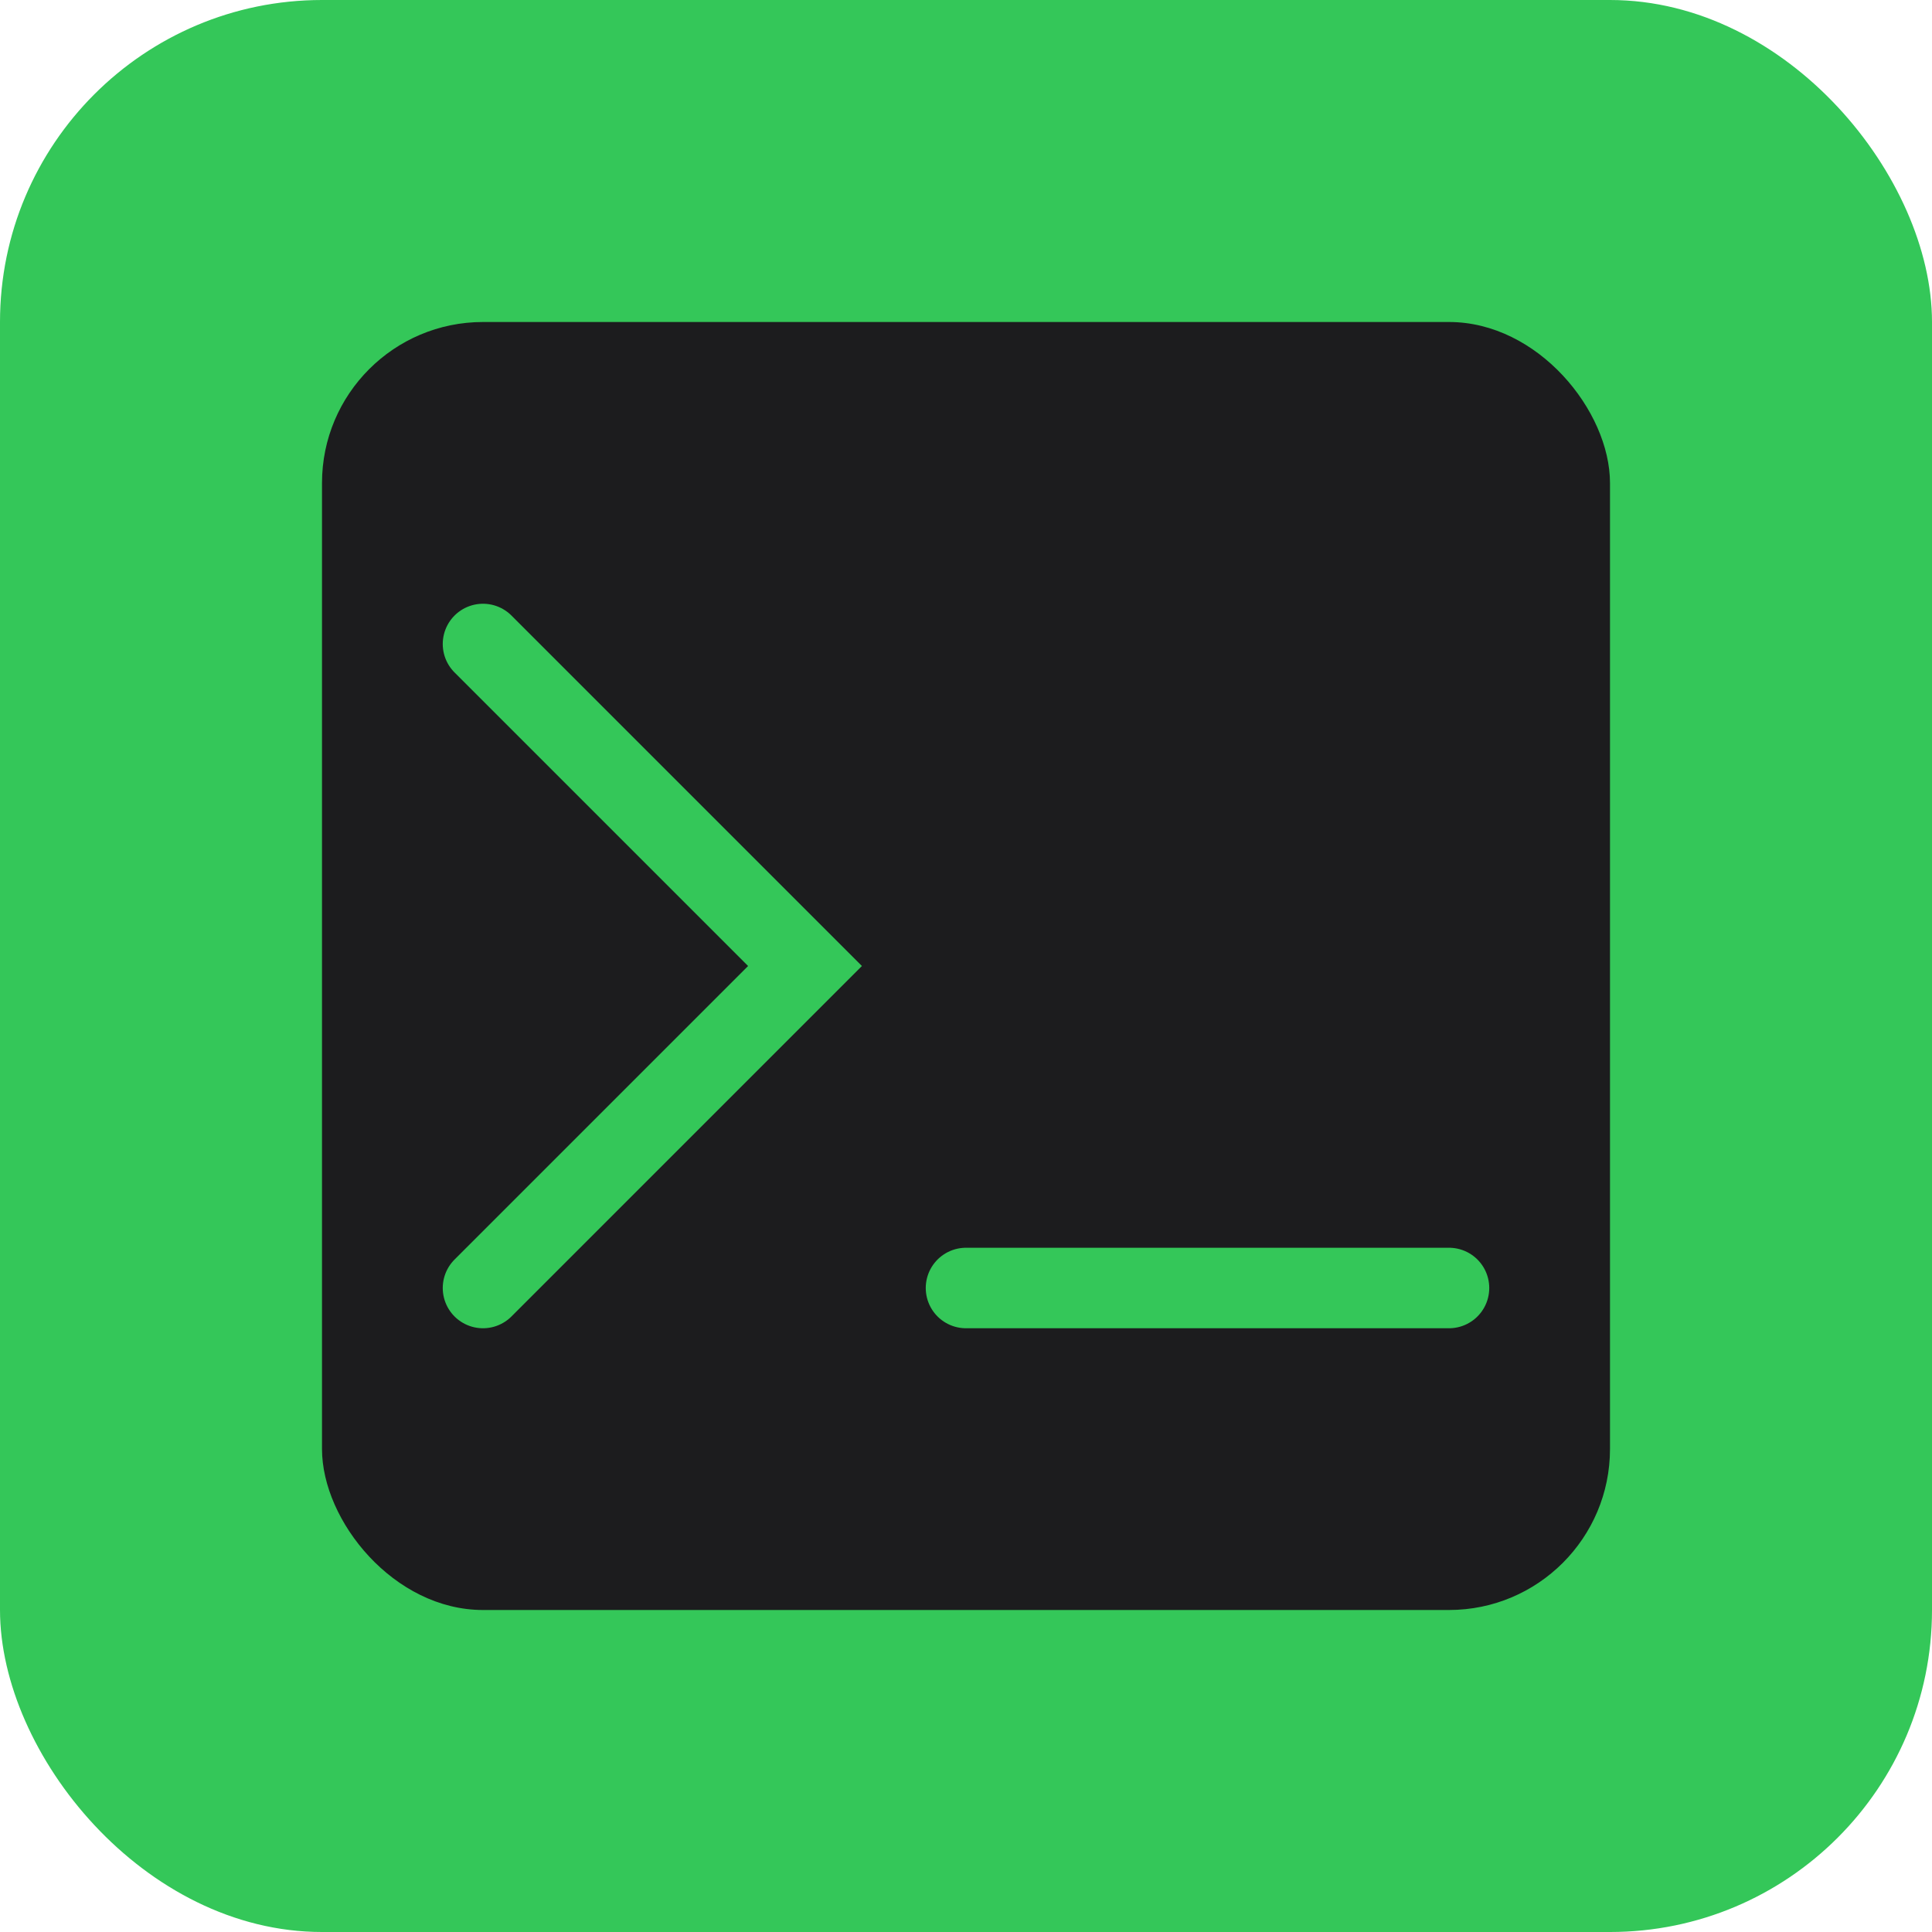 <svg width="48" height="48" viewBox="0 0 48 48" fill="none" xmlns="http://www.w3.org/2000/svg">
  <rect width="48" height="48" rx="8" fill="#34C759"/>
  <rect x="8" y="8" width="32" height="32" rx="4" fill="#1C1C1E"/>
  <path d="M12 16l8 8-8 8M24 32h12" stroke="#34C759" stroke-width="2" stroke-linecap="round"/>
</svg> 